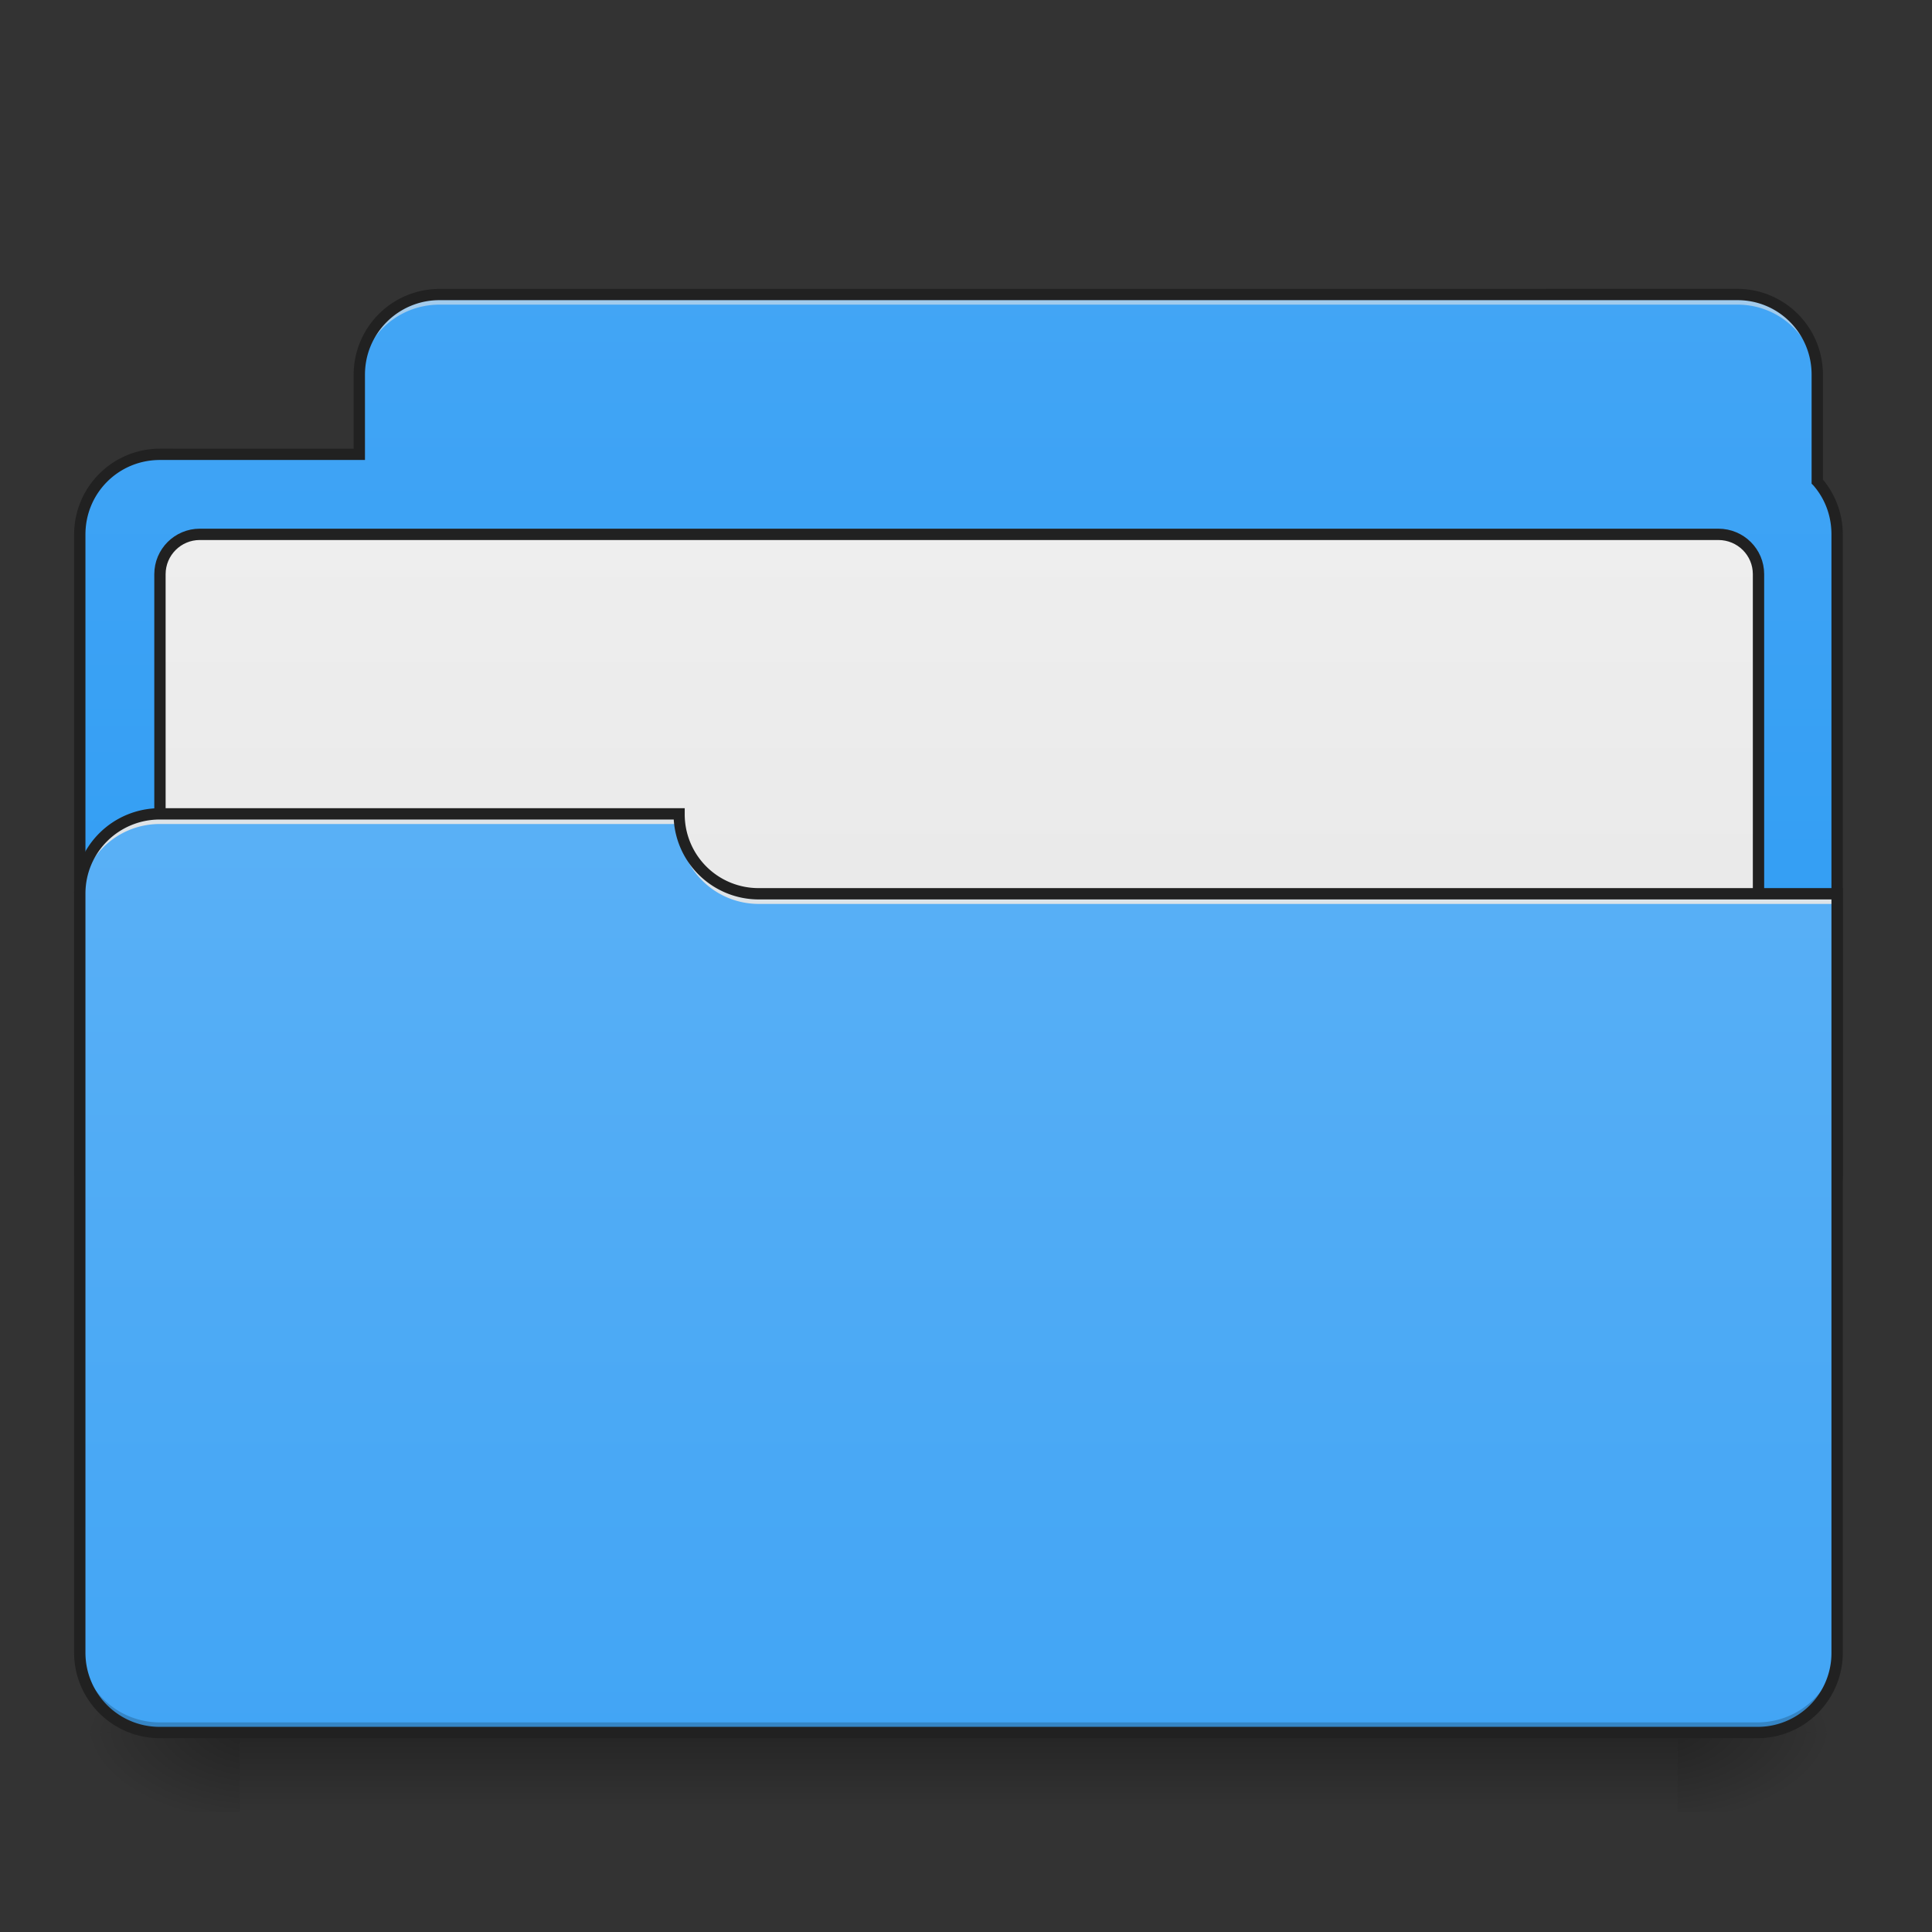 <svg xmlns="http://www.w3.org/2000/svg" width="22pt" height="22pt" viewBox="0 0 22 22"><rect x="0" y="0" width="22" height="22" fill="#333333" stroke="none"/><defs><linearGradient id="a" gradientUnits="userSpaceOnUse" x1="254" y1="233.5" x2="254" y2="254.667" gradientTransform="matrix(.043 0 0 .043 0 9.694)"><stop offset="0" stop-opacity=".275"/><stop offset="1" stop-opacity="0"/></linearGradient><radialGradient id="b" gradientUnits="userSpaceOnUse" cx="450.909" cy="189.579" fx="450.909" fy="189.579" r="21.167" gradientTransform="matrix(0 -.054 -.097 0 37.204 44.177)"><stop offset="0" stop-opacity=".314"/><stop offset=".222" stop-opacity=".275"/><stop offset="1" stop-opacity="0"/></radialGradient><radialGradient id="c" gradientUnits="userSpaceOnUse" cx="450.909" cy="189.579" fx="450.909" fy="189.579" r="21.167" gradientTransform="matrix(0 .054 .097 0 -15.374 -4.72)"><stop offset="0" stop-opacity=".314"/><stop offset=".222" stop-opacity=".275"/><stop offset="1" stop-opacity="0"/></radialGradient><radialGradient id="d" gradientUnits="userSpaceOnUse" cx="450.909" cy="189.579" fx="450.909" fy="189.579" r="21.167" gradientTransform="matrix(0 -.054 .097 0 -15.374 44.177)"><stop offset="0" stop-opacity=".314"/><stop offset=".222" stop-opacity=".275"/><stop offset="1" stop-opacity="0"/></radialGradient><radialGradient id="e" gradientUnits="userSpaceOnUse" cx="450.909" cy="189.579" fx="450.909" fy="189.579" r="21.167" gradientTransform="matrix(0 .054 -.097 0 37.204 -4.72)"><stop offset="0" stop-opacity=".314"/><stop offset=".222" stop-opacity=".275"/><stop offset="1" stop-opacity="0"/></radialGradient><linearGradient id="f" gradientUnits="userSpaceOnUse" x1="317.5" y1="233.5" x2="317.5" y2="-147.5" gradientTransform="matrix(.043 0 0 .043 0 9.694)"><stop offset="0" stop-color="#2196f3"/><stop offset="1" stop-color="#42a5f5"/></linearGradient><linearGradient id="g" gradientUnits="userSpaceOnUse" x1="254" y1="233.5" x2="254" y2="-84" gradientTransform="translate(0 10.583)"><stop offset="0" stop-color="#e0e0e0"/><stop offset="1" stop-color="#eee"/></linearGradient><linearGradient id="h" gradientUnits="userSpaceOnUse" x1="254" y1="-115.75" x2="254" y2="233.5" gradientTransform="matrix(.043 0 0 .043 0 9.694)"><stop offset="0" stop-color="#64b5f6"/><stop offset="1" stop-color="#42a5f5"/></linearGradient></defs><path d="M2.73 19.727h16.372v.91H2.73zm0 0" fill="url(#a)"/><path d="M19.102 19.727h1.82v-.907h-1.82zm0 0" fill="url(#b)"/><path d="M2.73 19.727H.91v.91h1.82zm0 0" fill="url(#c)"/><path d="M2.73 19.727H.91v-.907h1.82zm0 0" fill="url(#d)"/><path d="M19.102 19.727h1.82v.91h-1.82zm0 0" fill="url(#e)"/><path d="M5.004 3.355a.909.909 0 0 0-.91.91v.91H1.82a.909.909 0 0 0-.91.91v7.274c0 .504.406.91.91.91h18.192c.504 0 .91-.406.91-.91V6.086a.896.896 0 0 0-.23-.606V4.266a.905.905 0 0 0-.907-.91zm0 0" fill="url(#f)"/><path d="M52.904-73.377h402.143c5.909 0 10.636 4.727 10.636 10.544v169.348c0 5.817-4.727 10.544-10.636 10.544H52.904c-5.818 0-10.544-4.727-10.544-10.544V-62.833c0-5.817 4.726-10.544 10.544-10.544zm0 0" transform="matrix(.043 0 0 .043 0 9.24)" fill="url(#g)" stroke-width="3" stroke-linecap="round" stroke="#212121"/><path d="M5.004 3.355a.909.909 0 0 0-.91.91v.114c0-.504.406-.91.91-.91h14.781c.504 0 .906.406.906.91v-.113a.905.905 0 0 0-.906-.91zm0 0" fill="#e6e6e6" fill-opacity=".588"/><path d="M5.004 3.29a.977.977 0 0 0-.977.976v.843H1.82a.977.977 0 0 0-.976.977v7.273c0 .54.437.977.976.977h18.192c.539 0 .972-.438.972-.977V6.086a.972.972 0 0 0-.226-.625V4.266a.976.976 0 0 0-.973-.977zm0 .128h14.781c.469 0 .844.379.844.848v1.242l.016.015c.132.149.21.344.21.563v7.273a.841.841 0 0 1-.843.848H1.82a.844.844 0 0 1-.847-.848V6.086c0-.473.379-.848.847-.848h2.336v-.972c0-.47.38-.848.848-.848zm0 0" fill="#212121"/><path d="M1.82 9.27a.905.905 0 0 0-.91.906v8.644c0 .504.406.907.91.907h18.192c.504 0 .91-.403.91-.907v-8.644H8.64a.905.905 0 0 1-.91-.906zm0 0" fill="url(#h)"/><path d="M1.82 19.727a.905.905 0 0 1-.91-.907v-.117c0 .504.406.91.91.91h18.192c.504 0 .91-.406.91-.91v.117a.905.905 0 0 1-.91.907zm0 0" fill-opacity=".196"/><path d="M1.82 9.27a.905.905 0 0 0-.91.906v.117c0-.504.406-.91.91-.91h5.91V9.27zm0 0" fill="#e6e6e6" fill-opacity=".937"/><path d="M8.64 10.293a.909.909 0 0 1-.91-.91V9.27c0 .503.407.91.91.906h12.337v.117zm0 0" fill="#e6e6e6" fill-opacity=".937"/><path d="M1.82 9.203a.976.976 0 0 0-.976.973v8.644c0 .535.437.973.976.973h18.192c.539 0 .972-.438.972-.973v-8.707H8.641a.84.84 0 0 1-.844-.843v-.067zm0 .129h5.852a.97.97 0 0 0 .969.91h12.214v8.578a.84.84 0 0 1-.843.844H1.82a.844.844 0 0 1-.847-.844v-8.644c0-.469.379-.844.847-.844zm0 0" fill="#212121"/></svg>